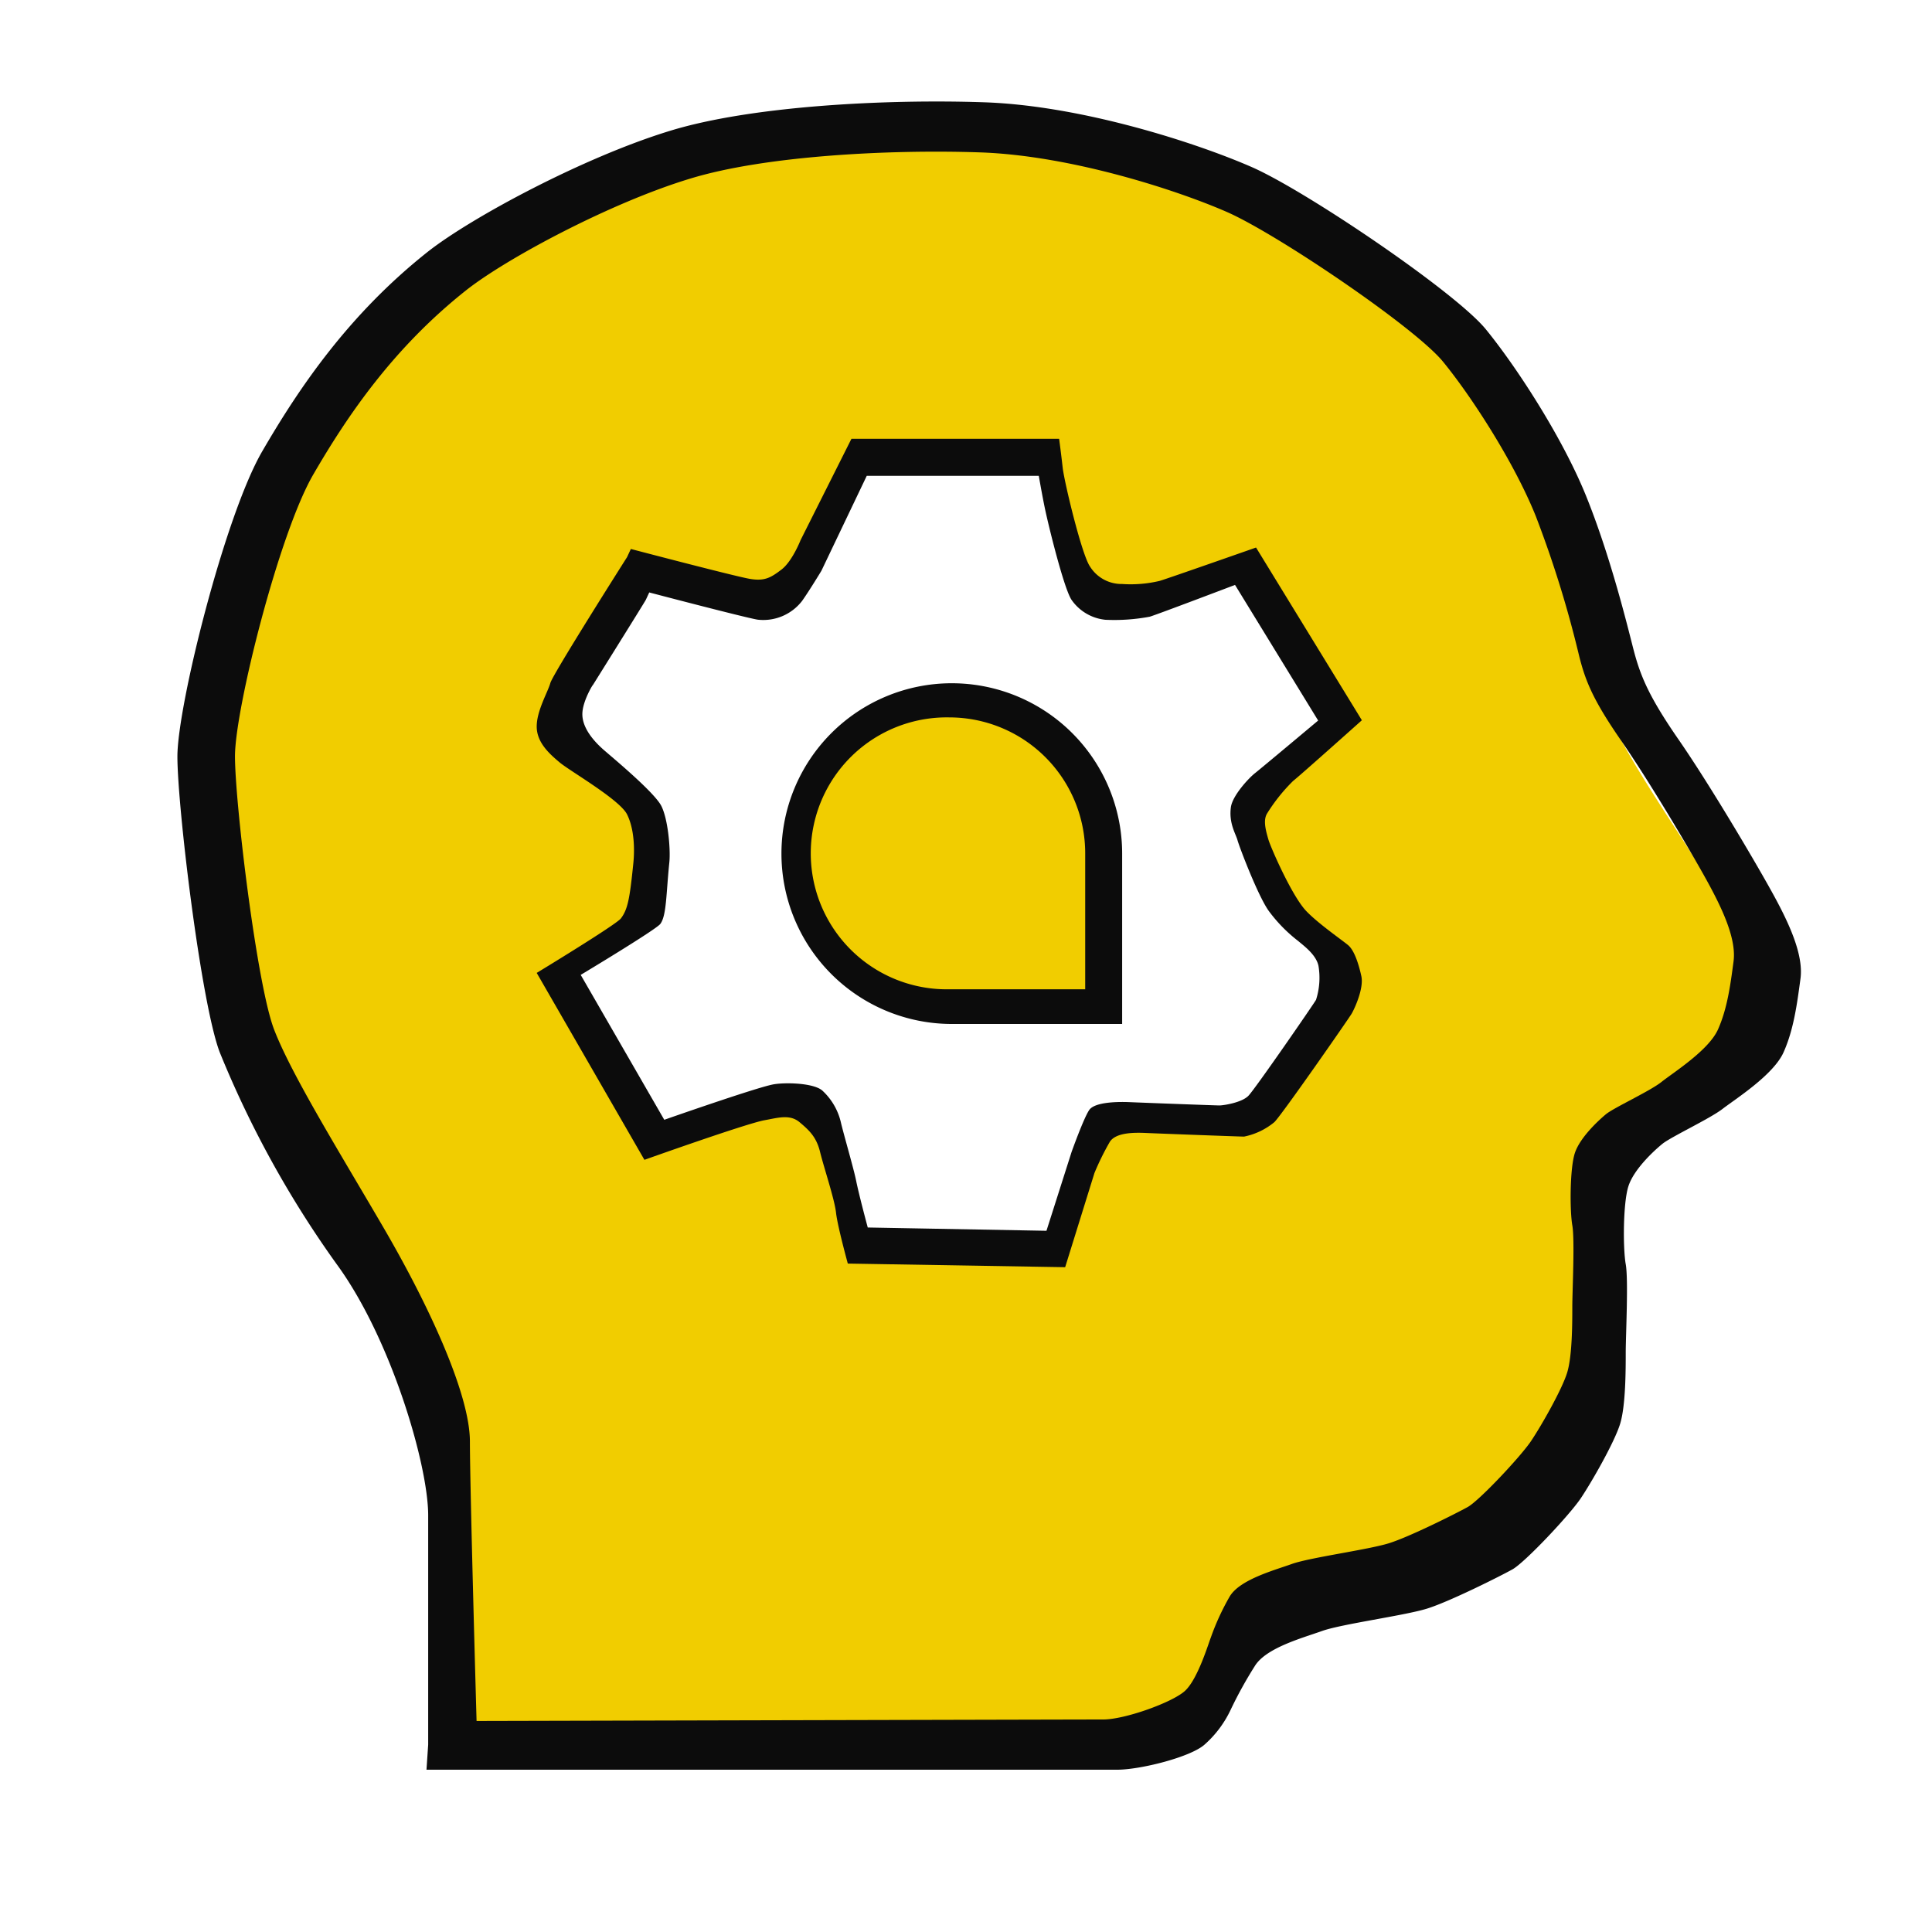 <svg id="Capa_1" data-name="Capa 1" xmlns="http://www.w3.org/2000/svg" viewBox="0 0 400 400"><defs><style>.cls-1{fill:#0c0c0c;}.cls-2{fill:#f1cd00;}</style></defs><title>Polinizee Nova Marca 2021 Set Icons</title><path class="cls-1" d="M197.06,141.46a35.27,35.27,0,0,1,35.27,35.27V212H197.06a35.27,35.27,0,0,1,0-70.54Z"/><path class="cls-2" d="M96.18,359.89c0-17.14,1.17-31.93-.26-46.47-2.55-25.95-12.94-49-27.37-70.89C26,177.9,41.1,57.19,148.51,31.71c70.94-16.83,156.17,7.15,179,101.55,4.57,18.86,18.51,35.52,28.52,53C367.32,205.89,366,215.16,345.8,226c-13.2,7.06-17.59,16-15.9,30,.91,7.54.41,15.31-.07,22.94-1.52,24.2-17.41,42.42-41.29,45.77-19.47,2.73-36.69,7-41.3,30-.45,2.21-5.61,4.93-8.6,4.95C192.28,360,145.92,359.89,96.18,359.89ZM217.37,259.1c8.74-30,8.67-28.81,38.71-27.06,5.77.34,12.57-13,18.49-20.4s4.66-13.11-3.68-18.77c-4.76-3.24-8-9.42-10.69-14.88-8-16.34,10.15-18.55,16.53-28.8l-18.4-32.31c-33.18,13.52-35.61,12.22-41.65-21.35H179.41c-6.54,11.12-9.73,23.83-17.13,27.13-7.85,3.51-19.69-1.9-30.87-3.58a43.38,43.38,0,0,0-3.7,5.54c-4.42,8.7-11.54,17.39-11.83,26.28-.17,5,13.57,9.31,16.39,15.91,2.89,6.76,1.87,16.61-.82,23.84-1.89,5.06-9.47,8-14.88,12.19L135,236c34.89-12.42,35.31-12.2,42.61,21.95a82.9,82.9,0,0,0,9.16,1.1C197.12,259.19,207.45,259.1,217.37,259.1Z"/><path class="cls-1" d="M366.48,184c-3.51-6.31-12.63-21.75-18.94-30.87s-8-13.4-9.43-19-4.8-19.23-9.71-31.4-14.47-26.84-20.78-34.56-37.26-28.68-48.48-33.59-35-12.7-55.32-13.4-48.29.74-65.08,5.9C120.9,32.52,97.63,45,88.6,52.1,72.3,65,62,80.15,54.27,93.48S36.73,146.1,36.73,156.62s4.92,51.22,8.77,61.26a211.76,211.76,0,0,0,24.21,43.86c11.22,15.32,18.94,41.51,18.94,52V361.2l-.35,5.2h143c4.8,0,15.19-2.61,18.09-5.2a22.26,22.26,0,0,0,5.41-7.22,85.86,85.86,0,0,1,5-9.05c2.31-3.77,9.85-5.8,13.91-7.25s17.09-3.19,21.73-4.63,15.07-6.67,17.68-8.12,11.88-11.3,14.2-14.78,6.95-11.59,8.11-15.36,1.16-11.3,1.16-14.78.58-15.07,0-18.27-.58-12.74.58-16.22,5.22-7.24,7-8.69,9.85-5.22,12.46-7.24,10.52-7,12.63-11.71,2.8-10,3.51-15.26S370,190.3,366.48,184Zm-7.57,15.07c-.64,4.82-1.29,9.77-3.23,14.09S346.42,222.07,344,224s-9.9,5.35-11.51,6.69-5.35,4.81-6.42,8-1.07,12-.54,15,0,13.65,0,16.86,0,10.17-1.07,13.65-5.35,11-7.49,14.18-10.7,12.31-13.11,13.64-12,6.16-16.32,7.5-16.32,2.94-20.07,4.28-10.7,3.21-12.84,6.68a50.81,50.81,0,0,0-3.94,8.55c-.53,1.33-2.73,8.7-5.4,11.09S232.86,356,228.42,356s-130.07.31-130.07.31l.33.4s-1.39-48.52-1.39-58.24-8.34-28-18.2-44.84c-8.84-15.15-18.79-31.22-22.35-40.5s-8.09-46.84-8.09-56.56,9.07-46,16.19-58.29S81.48,72,96.53,60.08C104.87,53.5,126.35,42,142.83,37c15.5-4.76,41.3-6.09,60.08-5.45S243.62,39.34,254,43.88s38.93,23.88,44.76,31,14.65,20.68,19.18,31.91a227.45,227.45,0,0,1,9,29c1.3,5.19,2.88,9.14,8.71,17.56s14.25,22.67,17.48,28.5S359.56,194.23,358.91,199.05Z"/><path class="cls-1" d="M279.11,195.68c-1.28-1.07-6.13-4.42-8.61-7-3-3.07-7.47-13.37-7.89-14.86s-1.17-3.83-.32-5.32a36.25,36.25,0,0,1,5.43-6.81c1.49-1.17,14.24-12.57,14.24-12.57l-21.91-35.76s-18.07,6.34-19.92,6.9a25.87,25.87,0,0,1-7.8.65,7.7,7.7,0,0,1-6.66-3.62c-1.72-2.46-5.33-17.56-5.65-20.44s-.74-6-.74-6h-43l-10.54,21s-1.71,4.37-3.94,6.07-3.51,2.45-6.6,1.92-24.59-6.18-24.59-6.18l-.78,1.68s-15.38,24.22-15.89,26.08-2.82,5.7-2.82,9,2.61,5.64,4.76,7.44,12.42,7.68,13.95,10.76,1.59,7.35,1.28,10.25c-.73,7.15-1.13,9.39-2.56,11.28-1,1.31-17.43,11.28-17.43,11.28l22.3,38.7s21.08-7.52,24.87-8.2c2.71-.48,5.21-1.3,7.24.4s3.51,3.09,4.26,6.18,3,9.79,3.3,12.56,2.44,10.54,2.44,10.54l45,.75,6.06-19.49a55.16,55.16,0,0,1,3.2-6.49c1.27-1.92,5-1.92,7.45-1.81s19.48.75,20.33.75a14.23,14.23,0,0,0,6.28-3c1.6-1.59,15.44-21.5,16-22.46s2.56-5.21,2-7.77S280.38,196.74,279.11,195.68ZM272.47,207c-.49.88-12.59,18.42-14,19.87s-5.25,2-6,2-16.3-.58-18.53-.68-7.27-.1-8.44,1.64-3.64,8.67-3.64,8.67l-5.2,16.32-37-.68s-1.76-6.49-2.42-9.75c-.51-2.49-2.41-9-3.09-11.78a12.94,12.94,0,0,0-3.93-6.85c-1.84-1.55-7.64-1.7-10.11-1.25-3.45.62-22.58,7.33-22.58,7.33l-17.3-30s15.58-9.35,16.48-10.55c1.3-1.72,1.2-6.25,1.87-12.75.27-2.65-.25-8.86-1.65-11.66S127,157,125.08,155.33s-4.51-4.44-4.51-7.47,2.9-7.23,2-5.74c-1.4,2.24,10.91-17.45,11.14-17.93l.71-1.53s19.6,5.15,22.41,5.63a10.14,10.14,0,0,0,9.23-3.87c1.48-2.08,4-6.24,4-6.24l9.39-19.66h35.62s.66,3.8,1.19,6.38c.77,3.8,4.05,17.08,5.61,19.32a9.71,9.71,0,0,0,7,4.1,39.73,39.73,0,0,0,9.18-.64c1.68-.51,17.65-6.58,17.65-6.58l17.21,28.08s-11.7,9.81-13.06,10.88-4.62,4.61-5,7c-.48,3.37,1,5.56,1.37,6.92s4.18,11.38,6.42,14.56a31.2,31.2,0,0,0,6.13,6.28c1.17,1,3.73,2.84,4.21,5.17A15,15,0,0,1,272.47,207Z"/><path class="cls-2" d="M196.54,148.53a28.14,28.14,0,0,1,28.14,28.14v28.15H196.54a28.15,28.15,0,1,1,0-56.29Z"/></svg>